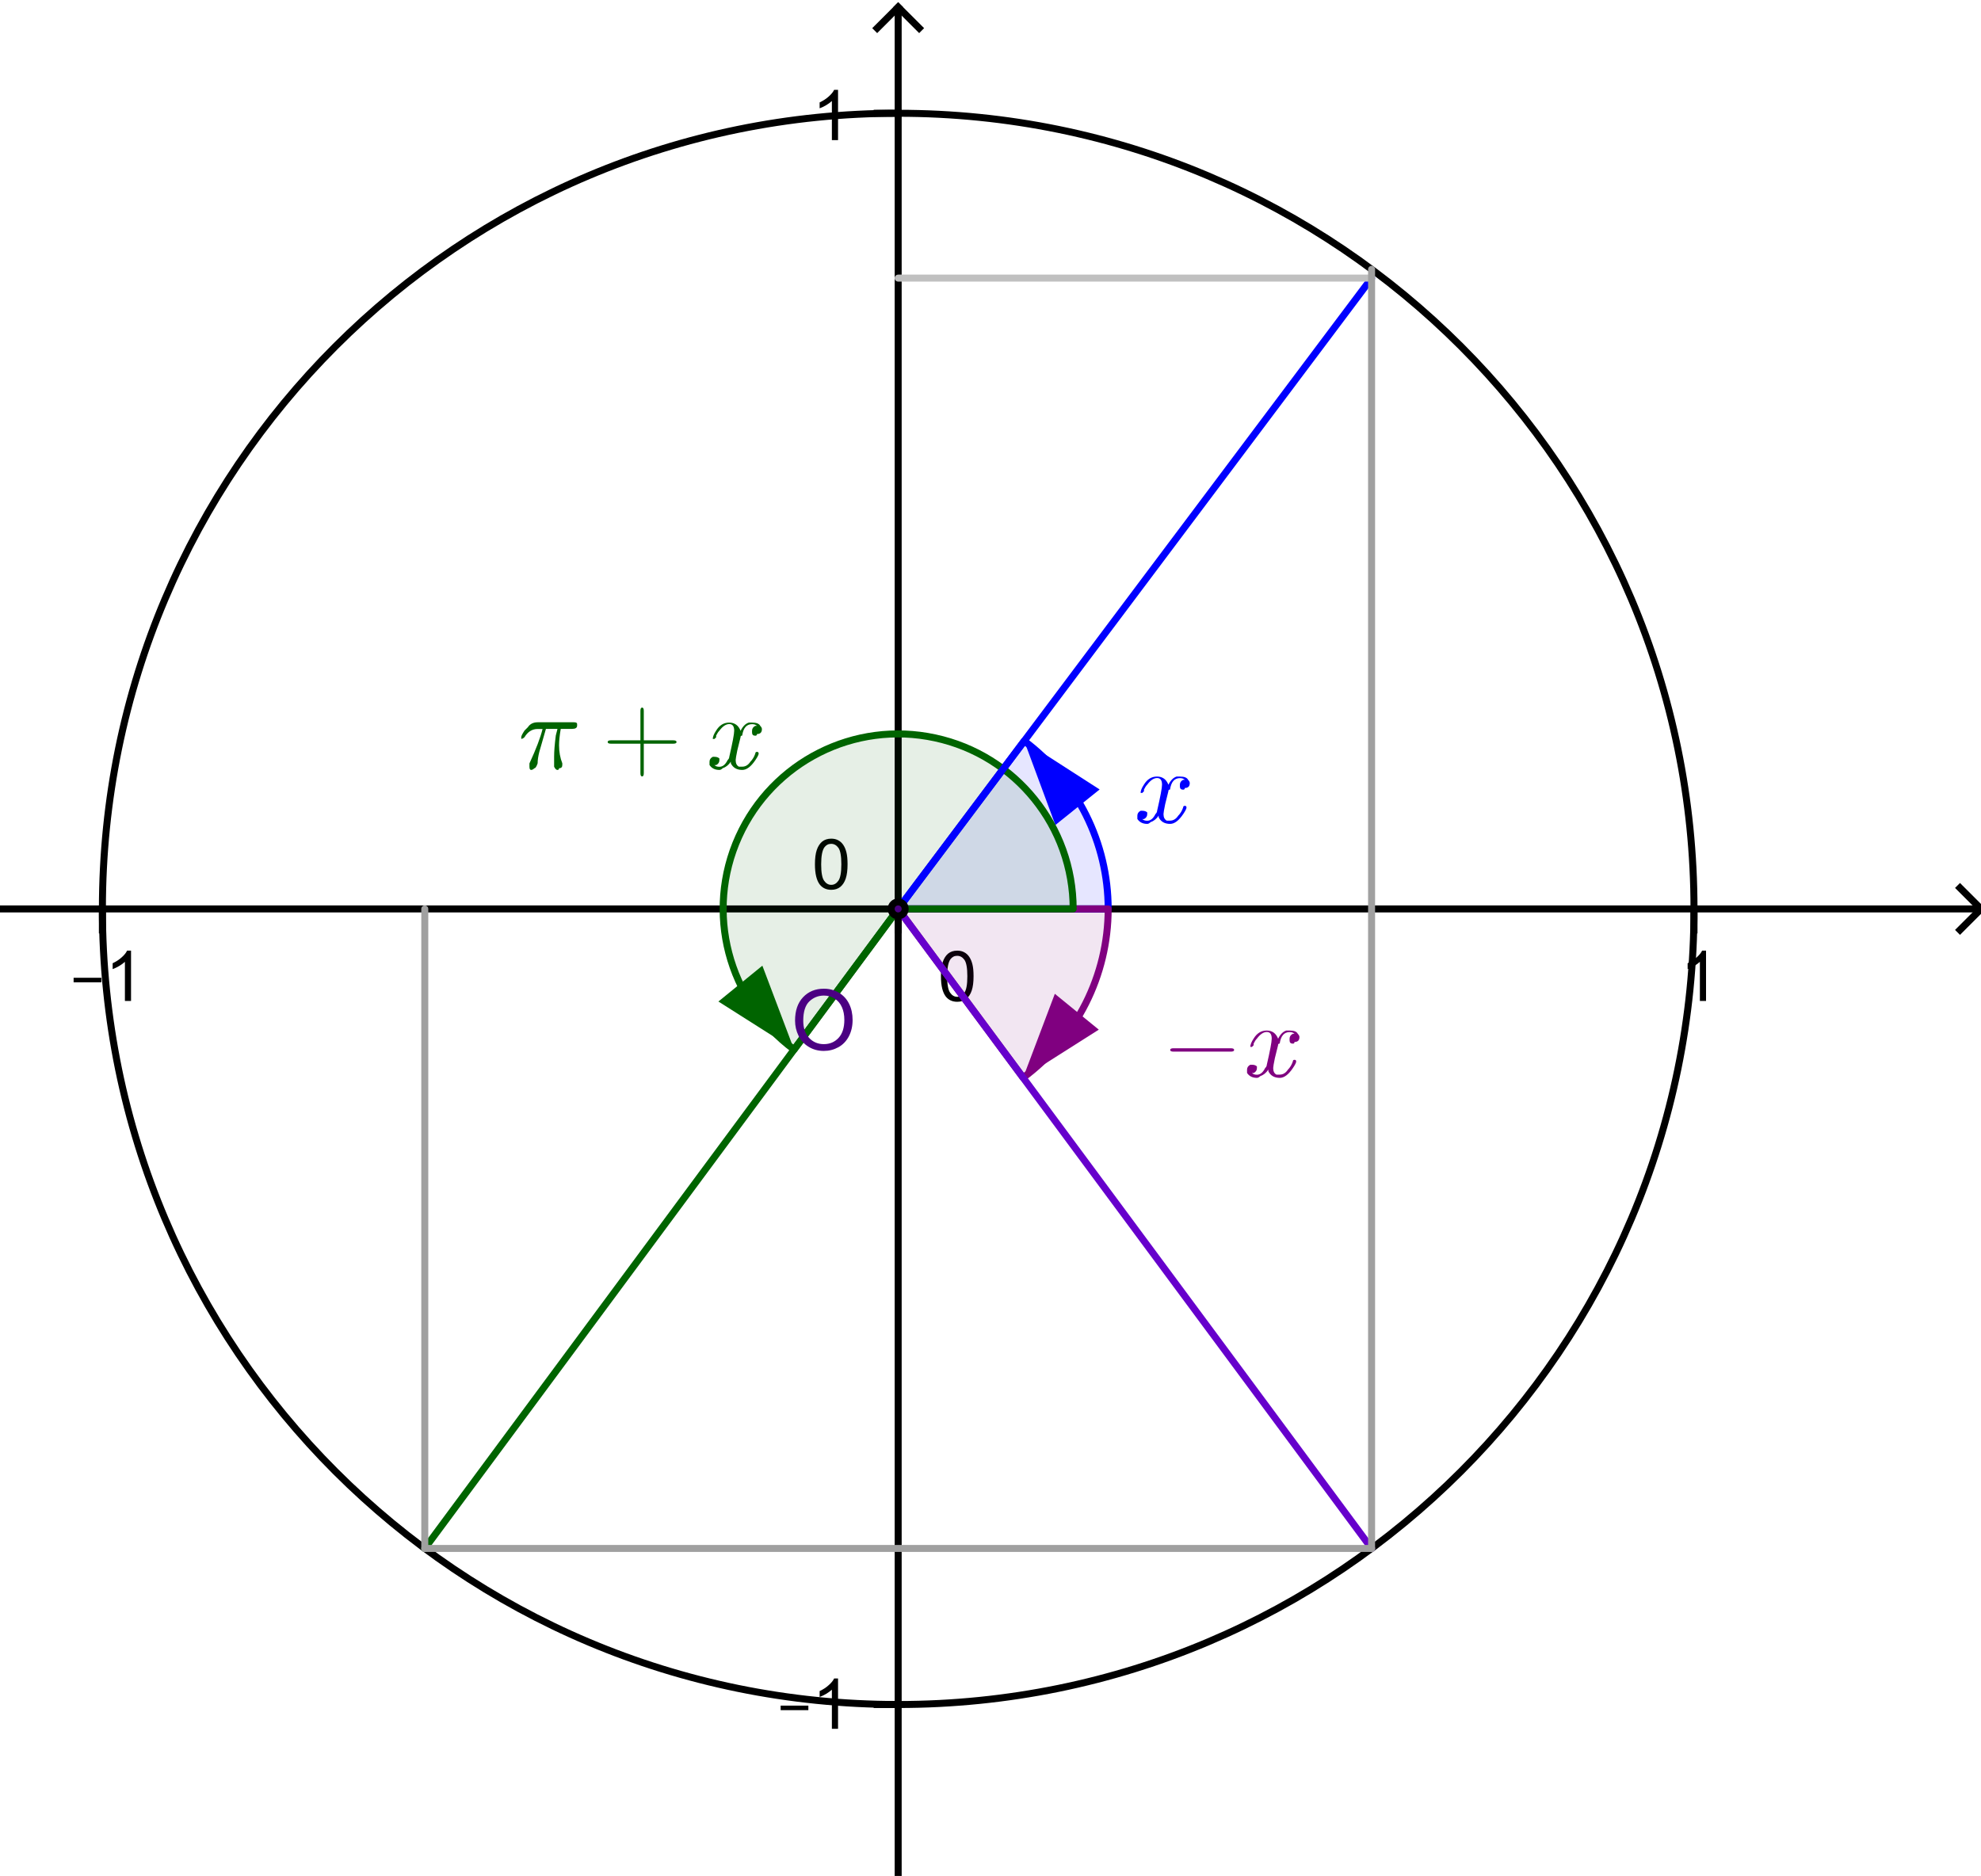 <svg xmlns="http://www.w3.org/2000/svg" width="265.55" height="251.52" viewBox="0 0 283 268" xmlns:xlink="http://www.w3.org/1999/xlink"><defs><path id="7" d="m.328-.297l-.031.125q-.016.078-.016.094 0 .047.031.063.016 0 .031 0 .047 0 .078-.047.031-.031.047-.078 0-.016.016-.016.016 0 .016.016 0 .016-.031.062-.063.094-.125.094-.078 0-.109-.063 0-.016 0-.016-.031.047-.078.063-.016.016-.031.016-.063 0-.094-.047 0 0 0-.031 0-.031.031-.047.016 0 .016 0 .031 0 .047.016 0 .016 0 .016 0 .031-.031.047-.016 0-.016 0 .016.016.047.016.047 0 .078-.063.016-.016.016-.031.047-.203.047-.25 0-.063-.047-.063-.047 0-.094.063 0 0 0 0-.016.016-.031.047 0 0 0 .016l-.016.016q0 0 0 0-.016 0-.016 0 0-.031.031-.078.047-.078.125-.078.078 0 .109.078.031-.063.078-.078.016 0 .031 0 .063 0 .078.031.016.016.016.031 0 .047-.047.047 0 .016-.016.016-.031 0-.031-.031 0 0 0-.016 0-.031.031-.047 0 0 .016 0-.016-.016-.047-.016-.078 0-.094.109-.016 0-.016.016"/><clipPath id="5"><path d="m-5.726-7.317v17.934h18.934v-17.934z"/></clipPath><clipPath id="4"><path d="m-4.933-7.317v17.934h18.933v-17.934z"/></clipPath><clipPath id="6"><path d="m-6.726-7.317v17.934h18.934v-17.934z"/></clipPath><clipPath id="3"><path d="m-11.844-10.25v17.933h18.933v-17.933z"/></clipPath><clipPath id="1"><path d="m-10.8-7.831v17.934h18.933v-17.934z"/></clipPath><clipPath id="0"><path d="m0 0v269h284v-269z"/></clipPath><clipPath id="2"><path d="m-11.07-10.25v17.933h18.934v-17.933z"/></clipPath></defs><g stroke-miterlimit="10" stroke-linecap="square"><g clip-path="url(#0)"><path d="m128.31 2v267" stroke-linecap="butt" fill="none" stroke="#000"/></g><g clip-path="url(#0)"><path d="m128.31 1l-3 3" stroke-linecap="butt" fill="none" stroke="#000"/></g><g clip-path="url(#0)"><path d="m128.31 1l3 3" stroke-linecap="butt" fill="none" stroke="#000"/></g><g clip-path="url(#0)"><path d="m0 129.85h282" stroke-linecap="butt" fill="none" stroke="#000"/></g><g clip-path="url(#0)"><path d="m283 129.85l-3-3" stroke-linecap="butt" fill="none" stroke="#000"/></g><g clip-path="url(#0)"><path d="m283 129.85l-3 3" stroke-linecap="butt" fill="none" stroke="#000"/></g><g clip-path="url(#0)"><path d="m10.516 140.34v-.65h3.968v.65h-3.968m8.203 2.66h-.875v-5.59q-.313.29-.828.6-.516.3-.922.44v-.84q.734-.34 1.289-.84.555-.49.773-.96h.563v7.19"/></g><g clip-path="url(#0)"><path d="m14.627 129.85v3" stroke-linecap="butt" fill="none" stroke="#000"/></g><g clip-path="url(#0)"><path d="m134.42 139.47q0-1.27.26-2.04.26-.77.77-1.2.52-.42 1.3-.42.58 0 1.01.24.43.23.72.67.29.44.44 1.06.16.63.16 1.69 0 1.26-.26 2.04-.26.77-.77 1.19-.52.42-1.3.42-1.03 0-1.63-.74-.7-.9-.7-2.91m.89 0q0 1.76.42 2.35.41.59 1.02.59.61 0 1.02-.59.42-.59.42-2.35 0-1.77-.42-2.35-.41-.57-1.04-.57-.59 0-.96.5-.46.65-.46 2.42"/></g><g clip-path="url(#0)"><path d="m128.31 129.85v3" stroke-linecap="butt" fill="none" stroke="#000"/></g><g clip-path="url(#0)"><path d="m243.72 143h-.88v-5.59q-.31.29-.82.6-.52.3-.93.44v-.84q.74-.34 1.29-.84.56-.49.78-.96h.56v7.19"/></g><g clip-path="url(#0)"><path d="m242 129.85v3" stroke-linecap="butt" fill="none" stroke="#000"/></g><g clip-path="url(#0)"><path d="m111.52 244.34v-.65h3.96v.65h-3.96m8.2 2.66h-.88v-5.59q-.31.29-.82.6-.52.3-.93.44v-.84q.74-.34 1.29-.84.56-.49.78-.96h.56v7.19"/></g><g clip-path="url(#0)"><path d="m125.31 243.53h3" stroke-linecap="butt" fill="none" stroke="#000"/></g><g clip-path="url(#0)"><path d="m116.42 123.47q0-1.27.26-2.04.26-.77.77-1.2.52-.42 1.3-.42.58 0 1.01.24.43.23.72.67.29.44.44 1.06.16.63.16 1.69 0 1.26-.26 2.04-.26.77-.77 1.19-.52.42-1.3.42-1.03 0-1.63-.74-.7-.9-.7-2.91m.89 0q0 1.76.42 2.35.41.59 1.02.59.61 0 1.02-.59.42-.59.42-2.35 0-1.77-.42-2.35-.41-.57-1.04-.57-.59 0-.96.5-.46.65-.46 2.42"/></g><g clip-path="url(#0)"><path d="m119.72 20h-.88v-5.594q-.31.297-.82.602-.52.304-.93.445v-.844q.74-.343 1.29-.836.56-.492.78-.961h.56v7.188"/></g><g clip-path="url(#0)"><path d="m125.31 16.16h3" stroke-linecap="butt" fill="none" stroke="#000"/></g><g><g clip-path="url(#0)"><path d="m242 129.85c0 62.78-50.9 113.68-113.69 113.68-62.784 0-113.68-50.9-113.68-113.68 0-62.791 50.899-113.69 113.68-113.69 62.79 0 113.69 50.898 113.69 113.69z" stroke-linejoin="round" stroke-linecap="round" fill="none" stroke="#000"/></g><g clip-path="url(#0)"><path d="m158.31 129.85c0-9.44-4.44-18.33-11.99-24l-18.01 24z" fill-opacity=".098" fill="#00f"/></g><g clip-path="url(#0)"><path d="m158.31 129.85c0-9.44-4.44-18.33-11.99-24l-18.01 24z" stroke-linejoin="round" stroke-linecap="round" fill="none" stroke="#00f"/></g><g clip-path="url(#0)"><path d="m146.32 105.85l10.77 6.93-6.32 5.08z" fill-rule="evenodd" fill="#00f"/></g><g clip-path="url(#0)"><path d="m146.16 153.96c7.64-5.66 12.15-14.6 12.15-24.11h-30z" fill-opacity=".098" fill="#800080"/></g><g clip-path="url(#0)"><path d="m146.16 153.96c7.64-5.66 12.15-14.6 12.15-24.11h-30z" stroke-linejoin="round" stroke-linecap="round" fill="none" stroke="#800080"/></g><g clip-path="url(#0)"><path d="m146.16 153.96l10.81-6.86-6.28-5.12z" fill-rule="evenodd" fill="#800080"/></g><g clip-path="url(#0)"><path d="m153.31 129.85c0-11.78-8.22-21.96-19.73-24.44-11.51-2.49-23.19 3.4-28.05 14.13-4.85 10.73-1.56 23.4 7.91 30.4l14.87-20.09z" fill-opacity=".098" fill="#006400"/></g><g clip-path="url(#0)"><path d="m153.31 129.85c0-11.78-8.22-21.96-19.73-24.44-11.51-2.49-23.19 3.4-28.05 14.13-4.85 10.73-1.56 23.4 7.91 30.4l14.87-20.09z" stroke-linejoin="round" stroke-linecap="round" fill="none" stroke="#006400"/></g><g clip-path="url(#0)"><path d="m113.44 149.94l-10.81-6.86 6.28-5.12z" fill-rule="evenodd" fill="#006400"/></g><g clip-path="url(#0)"><path d="m128.31 129.85l67.63-90.13" stroke-linejoin="round" stroke-linecap="round" fill="none" stroke="#00f"/></g><g clip-path="url(#0)"><path d="m195.94 39.715v90.13" stroke-linejoin="round" stroke-width=".5" stroke-linecap="round" fill="none" stroke="#c0c0c0"/></g><g clip-path="url(#0)"><path d="m195.94 39.715h-67.63" stroke-linejoin="round" stroke-linecap="round" fill="none" stroke="#c0c0c0"/></g><g clip-path="url(#0)"><path d="m128.31 129.85l67.63 91.38" stroke-linejoin="round" stroke-linecap="round" fill="none" stroke="#60c"/></g><g clip-path="url(#0)"><path d="m128.31 129.85l-67.63 91.38" stroke-linejoin="round" stroke-linecap="round" fill="none" stroke="#006400"/></g><g clip-path="url(#0)"><path d="m60.683 221.23h135.26" stroke-linejoin="round" stroke-linecap="round" fill="none" stroke="#a0a0a0"/></g><g clip-path="url(#0)"><path d="m195.94 38.465v182.76" stroke-linejoin="round" stroke-linecap="round" fill="none" stroke="#a0a0a0"/></g><g clip-path="url(#0)"><path d="m60.683 129.85v91.38" stroke-linejoin="round" stroke-linecap="round" fill="none" stroke="#a0a0a0"/></g><g clip-path="url(#0)"><path d="m129.31 129.85c0 .55-.45 1-1 1-.55 0-1-.45-1-1 0-.56.45-1 1-1 .55 0 1 .44 1 1" fill="#4b0082"/></g><g clip-path="url(#0)"><path d="m129.31 129.85c0 .55-.45 1-1 1-.55 0-1-.45-1-1 0-.56.45-1 1-1 .55 0 1 .44 1 1z" stroke-linejoin="round" stroke-linecap="round" fill="none" stroke="#000"/></g><g clip-path="url(#0)"><path d="m113.58 145.81q0-2.14 1.15-3.35 1.15-1.21 2.96-1.21 1.2 0 2.15.57.96.57 1.46 1.59.5 1.01.5 2.31 0 1.3-.53 2.33-.54 1.03-1.5 1.56-.96.53-2.08.53-1.22 0-2.17-.59-.96-.58-1.45-1.59-.49-1.01-.49-2.15m1.17.02q0 1.56.84 2.45.83.89 2.1.89 1.28 0 2.11-.9.82-.89.82-2.57 0-1.04-.35-1.82-.35-.79-1.04-1.22-.68-.43-1.53-.43-1.2 0-2.08.83-.87.83-.87 2.77" fill="#4b0082"/></g><g clip-path="url(#1)" transform="matrix(15 0 0 15 162 117.46)"><use fill="#00f" xlink:href="#7"/></g><g clip-path="url(#2)" transform="matrix(15 0 0 15 166 153.75)"><path d="m.656-.234h-.547q-.031 0-.031-.016 0-.016.031-.016h.547q.031 0 .031.016 0 .016-.031.016" fill="#800080"/></g><g clip-path="url(#3)" transform="matrix(15 0 0 15 177.67 153.75)"><use fill="#800080" xlink:href="#7"/></g><g clip-path="url(#4)" transform="matrix(15 0 0 15 74 109.75)"><path d="m.266-.375l-.063.219q-.016.063-.016.109-.016.047-.031.047-.016.016-.031.016-.016 0-.016-.031 0-.016 0-.031.094-.203.125-.328h-.047q-.078 0-.125.078-.016.016-.031.016 0 0 0-.016 0-.016.031-.063 0 0 .016-.016 0 0 .016-.016.031-.047.094-.047h.344q.031 0 .031.016 0 .016 0 .016 0 .031-.047.031h-.109q-.016.094-.016.156 0 .094.031.172 0 .016 0 .016 0 .031-.031.031 0 .016-.016.016-.016 0-.031-.031 0-.016 0-.016 0-.047 0-.078 0-.078.016-.203l.016-.063h-.109" fill="#006400"/></g><g clip-path="url(#5)" transform="matrix(15 0 0 15 85.88 109.75)"><path d="m.406-.234v.281q0 .031-.016.031-.016 0-.016-.031v-.281h-.281q-.031 0-.031-.016 0-.016.031-.016h.281v-.281q0-.031.016-.031.016 0 .016.031v.281h.281q.031 0 .031.016 0 .016-.031.016h-.281" fill="#006400"/></g><g clip-path="url(#6)" transform="matrix(15 0 0 15 100.88 109.75)"><use fill="#006400" xlink:href="#7"/></g></g></g></svg>